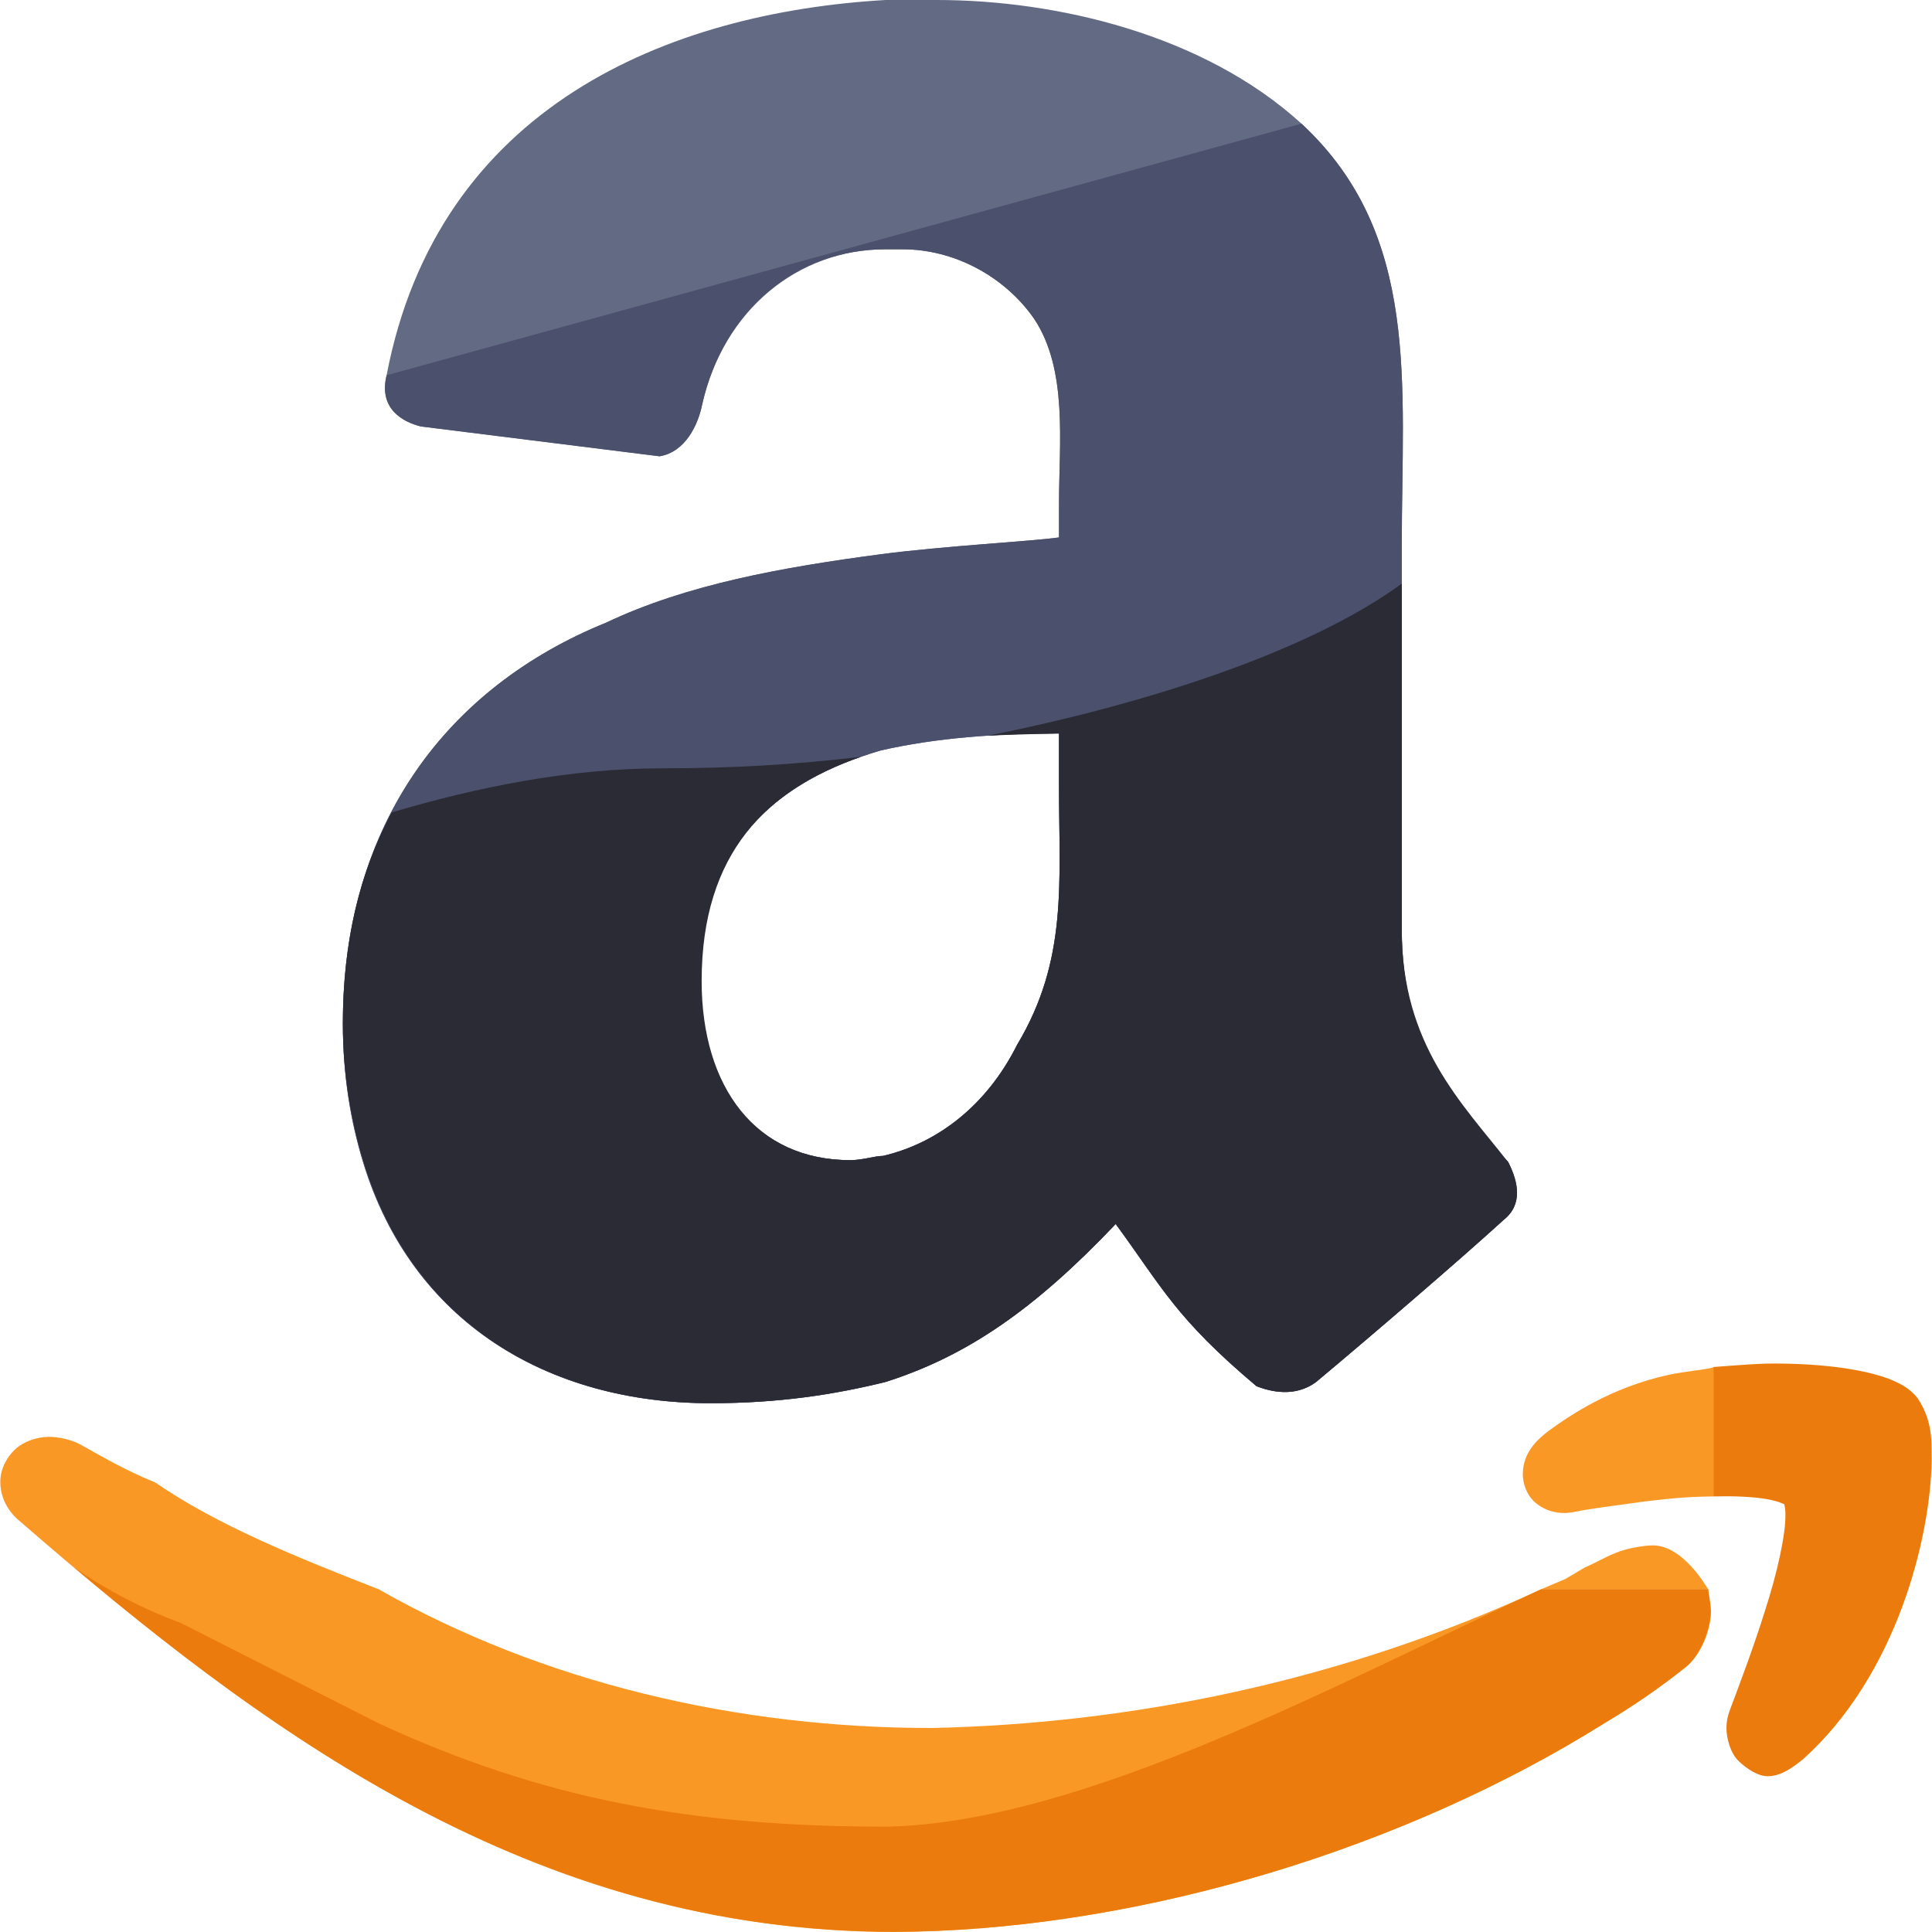 <?xml version="1.0" encoding="iso-8859-1"?>
<!-- Generator: Adobe Illustrator 19.0.0, SVG Export Plug-In . SVG Version: 6.00 Build 0)  -->
<svg version="1.1" id="Layer_1" xmlns="http://www.w3.org/2000/svg" xmlns:xlink="http://www.w3.org/1999/xlink" x="0px" y="0px"
	 viewBox="0 0 496 496" style="enable-background:new 0 0 496 496;" xml:space="preserve">
<path style="fill:#626A84;" d="M387.228,298.4c-0.288-0.56-1.352-1.112-1.68-1.648c-12.016-15.344-25.672-28.504-25.672-58.056
	v-98.56c0-41.6,4.896-79.936-25.744-108.384C308.972,8.792,271.124,0,240.476,0h-13.152C171.532,3.24,112.452,27.344,99.252,96.336
	c-2.168,8.792,4.416,12.056,8.776,13.144l61.312,7.664c6.56-1.104,9.864-7.968,10.944-13.392C185.74,79.648,204.868,64,227.332,64
	h4.4c13.152,0,26.112,6.864,33.752,17.832c8.744,13.128,6.392,32.048,6.392,47.392v8.752c-8,1.08-29.4,2.16-45.816,4.32
	c-25.168,3.336-49.696,7.704-70.48,17.568c-40.496,16.432-67.56,51.472-67.56,102.912c0,13.224,1.976,25.064,5.2,35.624
	c12.512,41.008,47.376,61.84,89.2,61.84c17.504,0,31.76-2.216,44.864-5.448c20.84-6.6,38.336-18.648,59.128-40.568
	c12.04,16.424,15.368,24.128,36.144,41.64c5.496,2.16,10.968,2.16,15.312-1.072c13.16-10.984,36.168-30.704,48.176-41.64
	C390.996,309.208,389.796,303.472,387.228,298.4z M226.06,192.68c14.216-3.264,29.816-4.376,45.816-4.376v13.16
	c0,25.176,2.352,44.88-10.768,66.792c-7.664,15.32-20.192,25.176-34.408,28.496c-2.168,0-5.144,1.088-8.44,1.088
	c-24.056,0-38.76-18.608-38.76-45.984C179.5,216.784,199.804,200.392,226.06,192.68z"/>
<path style="fill:#4B506D;" d="M99.26,96.336c-2.168,8.792,4.416,12.056,8.776,13.144l61.312,7.664
	c6.56-1.104,9.864-7.968,10.944-13.392C185.74,79.648,204.412,64,227.332,64h4.4c13.152,0,26.112,6.864,33.752,17.832
	c8.744,13.128,6.392,32.048,6.392,47.392v8.752c-8,1.08-29.4,2.16-45.816,4.32c-25.168,3.336-49.696,7.704-70.48,17.568
	c-40.496,16.432-67.56,51.472-67.56,102.912c0,13.224,1.976,25.064,5.2,35.624c12.512,41.008,47.376,61.84,89.2,61.84
	c17.504,0,31.76-2.216,44.864-5.448c20.84-6.6,38.336-18.648,59.128-40.568c12.04,16.424,15.368,24.128,36.144,41.64
	c5.496,2.16,10.968,2.16,15.312-1.072c13.16-10.984,36.168-30.704,48.176-41.64c4.944-3.944,3.744-9.688,1.176-14.76
	c-0.288-0.56-1.352-1.112-1.68-1.648c-12.008-15.336-25.664-28.496-25.664-58.048v-98.56c0-41.6,4.896-79.936-25.744-108.384
	 M226.06,192.68c14.216-3.264,29.816-4.376,45.816-4.376v13.16c0,25.176,2.352,44.88-10.768,66.792
	c-7.664,15.32-20.192,25.176-34.408,28.496c-2.168,0-5.144,1.088-8.44,1.088c-24.056,0-38.76-18.608-38.76-45.984
	C179.5,216.784,199.804,200.392,226.06,192.68z"/>
<path style="fill:#EA7B0C;" d="M442.748,384.144c4.448-0.032,8.848,0.288,11.6,0.864c1.36,0.304,2.6,0.656,3.144,0.936
	c0.216,0.064,0.464,0.152,0.56,0.208c0.112,0.376,0.344,1.368,0.32,2.744c0.048,5.24-2.136,14.992-5.208,24.504
	c-2.968,9.504-6.584,19.048-8.968,25.384c-0.576,1.456-0.96,3.064-0.96,4.816c-0.048,2.536,1,6.576,3.224,8.608
	c2.16,2.04,4.96,3.792,7.288,3.792h0.12c3.504,0,6.488-2.368,9.048-4.368c24.192-21.784,32.656-57.024,33-76.592l-0.04-3.592v-0.032
	c0-5.16-1.344-9.104-3.504-12.36l-0.248-0.336l-0.264-0.312c-2.184-2.4-4.296-3.296-6.568-4.288
	c-6.808-2.632-17.52-4.032-29.424-4.064c-4.816,0-8,0.312-16,0.896v33.224C439.876,384.168,442.1,384.144,442.748,384.144z"/>
<g>
	<path style="fill:#FA9826;" d="M424.372,396.752c-2.48-0.032-7.392,0.904-9.752,2c-2.656,1.048-5.184,2.584-7.752,3.656l-5,2.968
		l-6.2,2.624l0,0c0,0,1.48,0,0,0h42.856C436.252,404.248,430.868,396.752,424.372,396.752z"/>
	<path style="fill:#FA9826;" d="M438.524,408h-42.856c-51.888,24-106.144,34.544-156.448,35.624
		C189.332,443.656,139.412,432,97.196,408c-20.512-8-41.32-16.36-57.32-27.392c-8-3.272-13.472-6.56-19.4-9.848
		c-2.336-1.232-5.56-1.88-7.896-1.88c-3,0-6.496,1.144-8.736,3.24c-2.248,2.128-3.792,5.192-3.76,8.328
		c-0.032,4.04,2.056,7.776,5.128,10.192C68.044,445.248,136.884,495.944,229.54,496c1.8,0,3.616-0.056,5.448-0.088
		c58.936-1.312,125.56-21.24,177.304-53.752l0.312-0.184c6.776-4.064,13.536-8.688,19.92-13.784
		c3.968-2.944,6.704-9.504,6.704-14.304C439.188,412.488,438.9,416,438.524,408z"/>
	<path style="fill:#FA9826;" d="M428.436,352.944L428.436,352.944L428.436,352.944L428.436,352.944L428.436,352.944
		c-15.056,3.304-25.504,10.512-30.832,14.392c-3.328,2.48-6.512,5.784-6.648,10.824c-0.096,2.752,1.088,5.896,3.392,7.76
		c2.312,1.864,4.88,2.512,7.24,2.512c0.552,0,1.032-0.024,1.496-0.128l0.44-0.032l0.336-0.056
		c4.672-0.976,10.616-1.656,18.584-2.776c6.12-0.672,9.44-1.16,17.44-1.264v-33.224C439.876,351.416,432.556,352.04,428.436,352.944
		L428.436,352.944z"/>
</g>
<path style="fill:#2A2B35;" d="M387.228,298.4c-12.016-15.344-27.352-30.152-27.352-59.704v-88.864
	c-24,17.552-66.072,31.04-106.4,39.064c5.968-0.36,18.4-0.584,18.4-0.584v13.16c0,25.176,2.352,44.88-10.768,66.792
	c-7.664,15.32-20.192,25.176-34.408,28.496c-2.168,0-5.144,1.088-8.44,1.088c-24.056,0-38.128-18.608-38.128-45.984
	c0-32.976,16.88-49.312,40.904-57.56c-17.032,1.992-32.944,2.944-50.912,2.944c-23.768,0-47.504,4.784-69.552,11.328
	c-8.256,15.44-12.544,33.064-12.544,54.208c0,13.224,2.136,25.064,5.36,35.624c12.512,41.008,47.296,61.84,89.12,61.84
	c17.504,0,31.72-2.216,44.832-5.448c20.84-6.6,38.312-18.648,59.112-40.568c12.04,16.424,15.36,24.128,36.136,41.64
	c5.496,2.16,10.96,2.16,15.304-1.072c13.16-10.984,36.168-30.704,48.176-41.64C391.004,309.208,389.796,303.472,387.228,298.4
	C386.94,297.832,387.556,298.936,387.228,298.4z"/>
<path style="fill:#EA7B0C;" d="M438.524,408h-42.856c-51.888,24-117.552,59.856-167.864,60.952c-1.888,0.064,1.848,0,0,0
	c-49.888,0.032-88.384-6.984-130.6-26.528l-50.688-25.712c-9.272-3.424-18.568-8.104-27.512-14.304
	c59.16,49.832,124.608,93.488,210.488,93.528c1.8,0,3.64-0.024,5.48-0.056c58.936-1.312,125.568-21.224,177.312-53.736l0.312-0.176
	c6.776-4.064,13.536-8.688,19.92-13.784c3.968-2.936,6.712-10.144,6.712-14.936C439.188,411.84,438.524,408,438.524,408z"/>
<g>
</g>
<g>
</g>
<g>
</g>
<g>
</g>
<g>
</g>
<g>
</g>
<g>
</g>
<g>
</g>
<g>
</g>
<g>
</g>
<g>
</g>
<g>
</g>
<g>
</g>
<g>
</g>
<g>
</g>
</svg>
